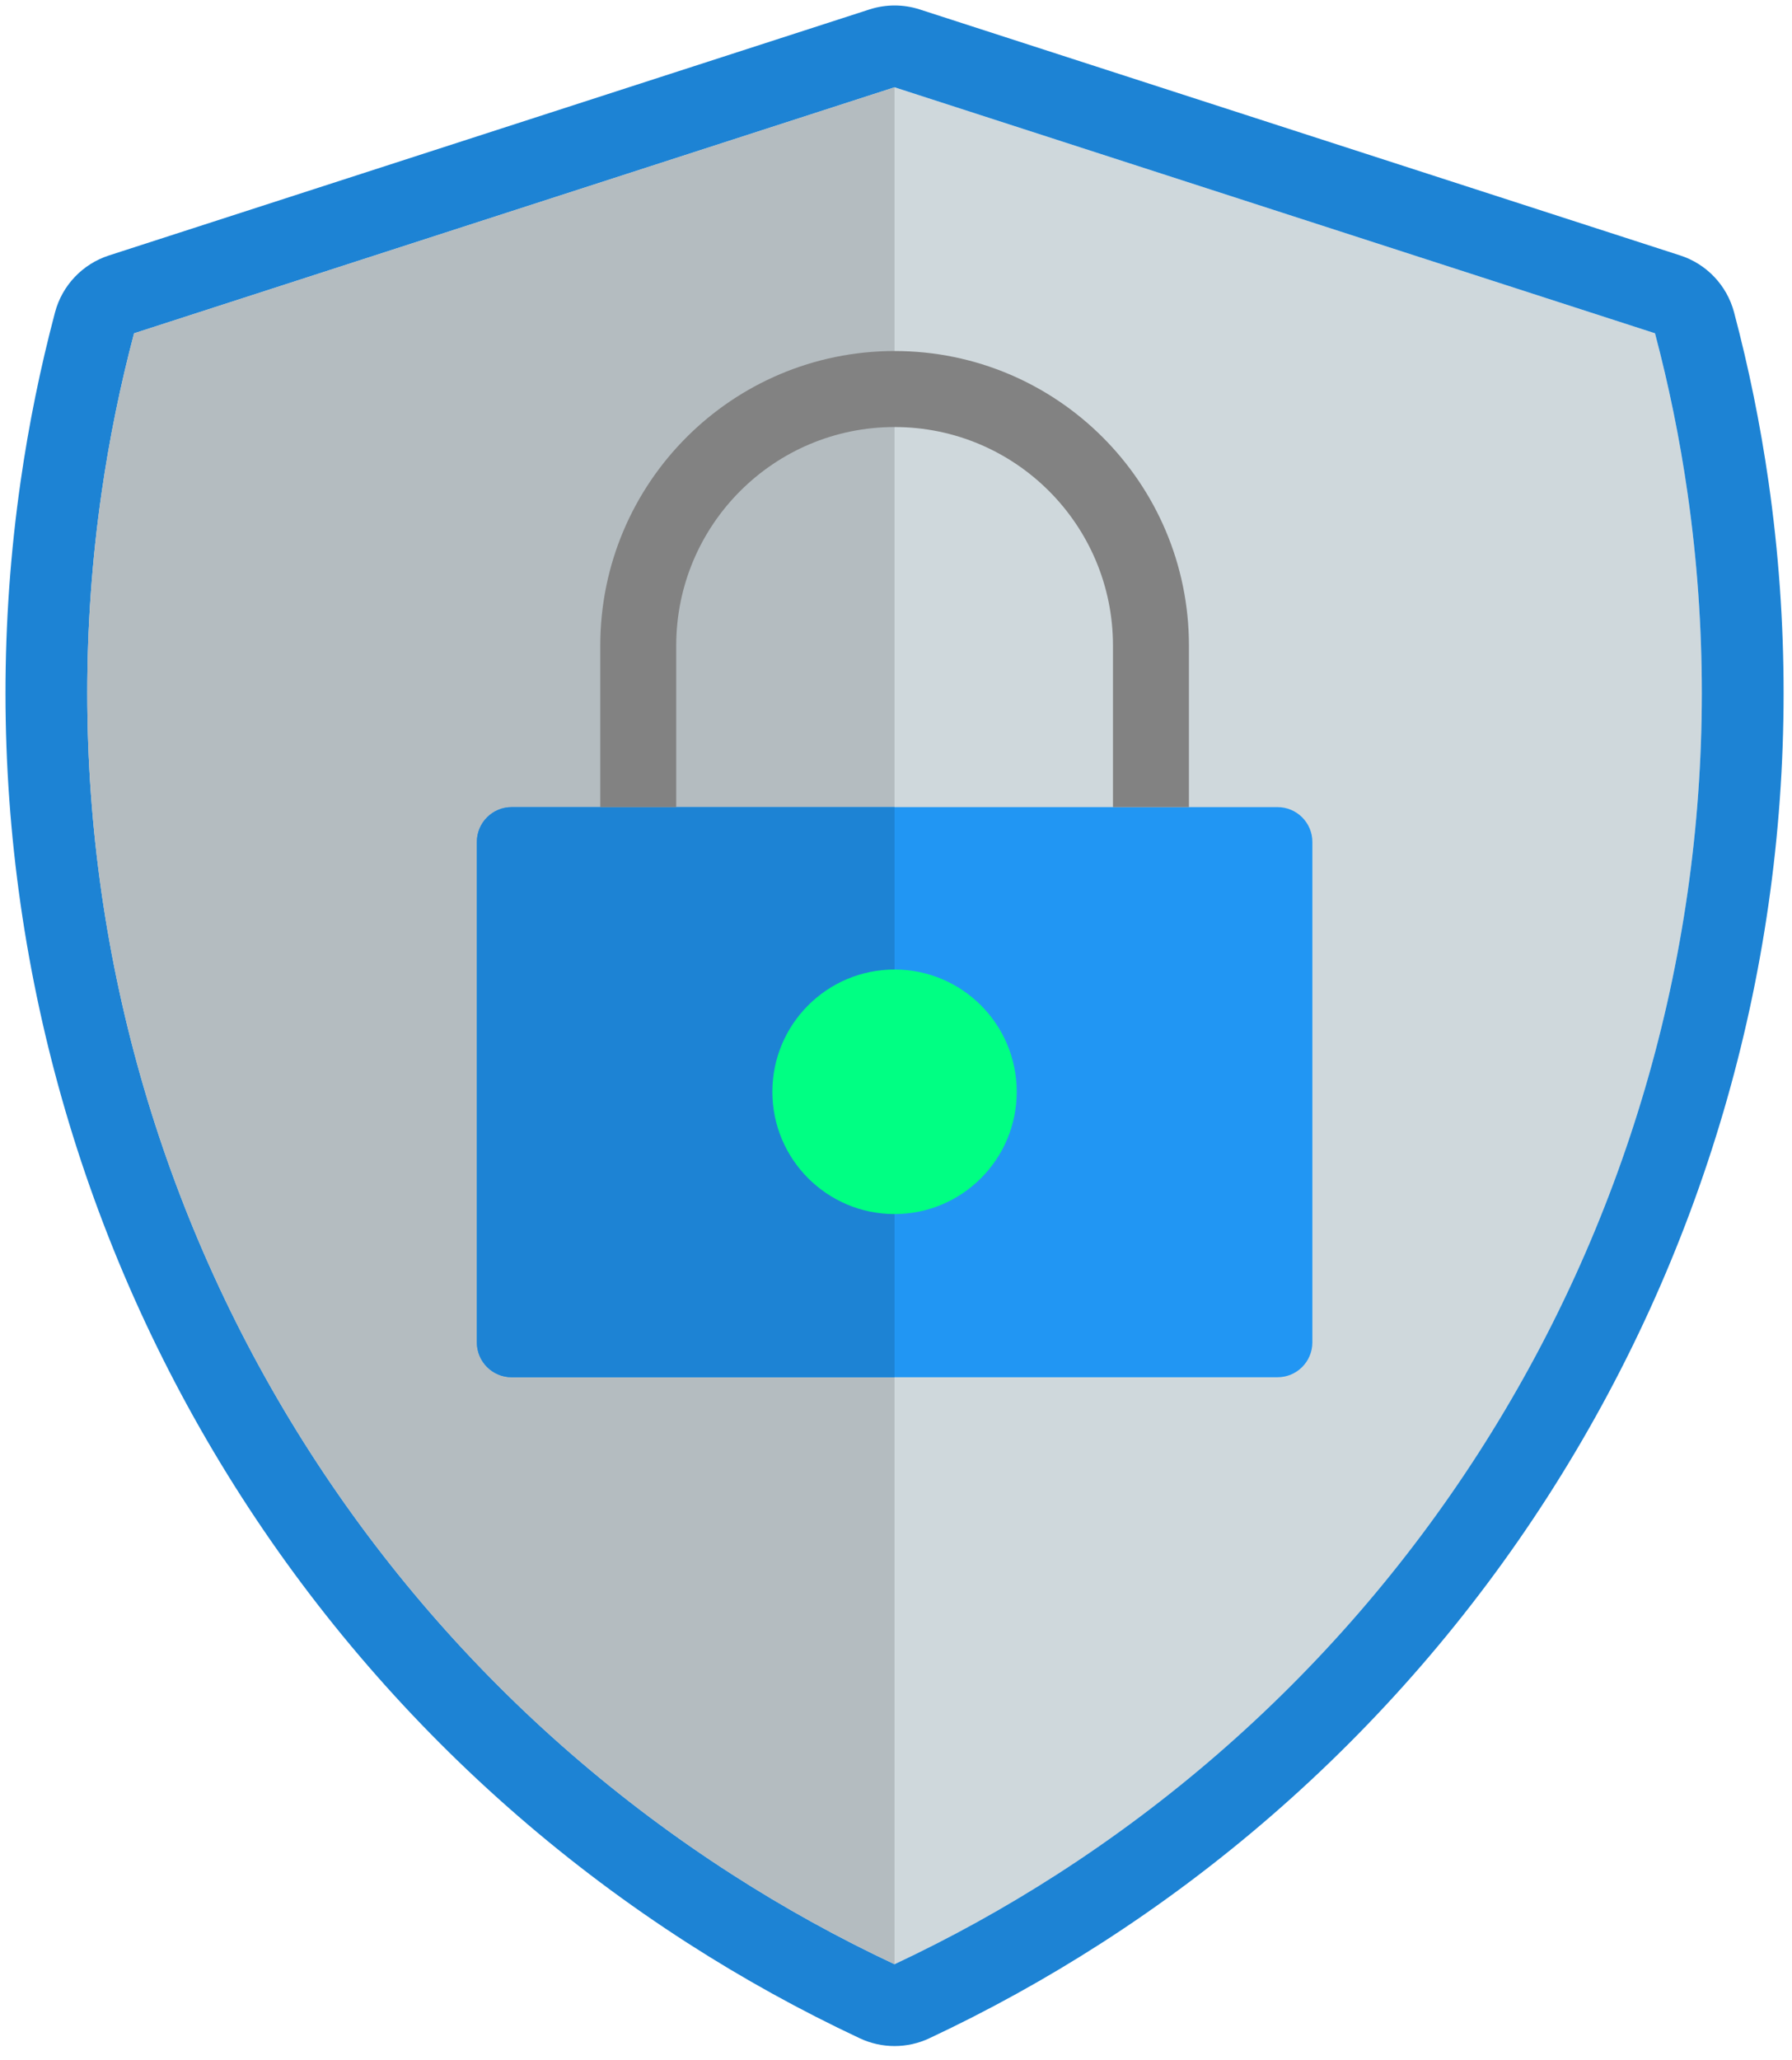<!-- Copyright 2021 Polycular e.U. -->
<svg width="100%" height="100%" viewBox="0 0 154 177" version="1.1" xmlns="http://www.w3.org/2000/svg" xmlns:xlink="http://www.w3.org/1999/xlink" xml:space="preserve" xmlns:serif="http://www.serif.com/" style="fill-rule:evenodd;clip-rule:evenodd;stroke-linejoin:round;stroke-miterlimit:2;"><g id="Shield"><path d="M76.875,168.75c-4.812,-2.257 -9.486,-4.839 -13.989,-7.735c-19.445,-12.502 -34.888,-30.334 -44.49,-51.369c-9.602,-21.036 -12.958,-44.39 -9.669,-67.28c0.667,-4.642 1.602,-9.226 2.795,-13.73l65.357,-21.136l65.348,21.133c1.194,4.505 2.129,9.09 2.796,13.733c3.289,22.89 -0.067,46.244 -9.669,67.28c-9.602,21.035 -25.046,38.867 -44.49,51.369c-4.503,2.896 -9.177,5.478 -13.989,7.735Z" style="fill:#cfd8dc;"/><path d="M73.889,175.113c1.892,0.888 4.08,0.888 5.972,0c5.092,-2.389 10.039,-5.121 14.804,-8.185c20.578,-13.232 36.922,-32.102 47.083,-54.363c0,-0 0,-0 0,-0c10.162,-22.261 13.713,-46.976 10.232,-71.199c-0.706,-4.914 -1.695,-9.766 -2.959,-14.534c-0.612,-2.31 -2.357,-4.152 -4.631,-4.887l-65.348,-21.133c-1.406,-0.455 -2.92,-0.455 -4.326,-0l-65.357,21.136c-2.274,0.736 -4.019,2.577 -4.631,4.888c-1.263,4.767 -2.252,9.618 -2.958,14.53c-3.481,24.223 0.07,48.937 10.232,71.199c-0,-0 -0,-0 -0,-0c10.161,22.261 26.504,41.131 47.083,54.363c4.765,3.064 9.712,5.796 14.804,8.185Zm2.986,-6.363c-4.812,-2.257 -9.486,-4.839 -13.989,-7.735c-19.445,-12.502 -34.888,-30.334 -44.49,-51.369c-9.602,-21.036 -12.958,-44.39 -9.669,-67.28c0.667,-4.642 1.602,-9.226 2.795,-13.73l65.357,-21.136l65.348,21.133c1.194,4.505 2.129,9.09 2.796,13.733c3.289,22.89 -0.067,46.244 -9.669,67.28c-9.602,21.035 -25.046,38.867 -44.49,51.369c-4.503,2.896 -9.177,5.478 -13.989,7.735Z" style="fill:#1d83d4;"/><path d="M76.875,7.501l0,161.249c-4.812,-2.257 -9.486,-4.839 -13.989,-7.735c-19.445,-12.502 -34.888,-30.334 -44.49,-51.369c-9.602,-21.036 -12.958,-44.39 -9.669,-67.28c0.667,-4.642 1.602,-9.226 2.795,-13.73l65.353,-21.135Z" style="fill:#b4bcc0;"/></g><g id="Lock"><g><path d="M43.971,69.341c-1.652,-0 -2.992,1.34 -2.992,2.993l-0,42.993c-0,1.653 1.34,2.994 2.992,2.994l65.818,-0c1.652,-0 2.992,-1.341 2.992,-2.994l-0,-42.993c-0,-1.653 -1.34,-2.993 -2.992,-2.993l-65.818,-0Zm37.805,29.388c-2.704,2.705 -7.088,2.705 -9.792,-0c-2.704,-2.705 -2.704,-7.091 0,-9.797c2.704,-2.705 7.088,-2.705 9.792,0c2.704,2.706 2.704,7.092 -0,9.797Z" style="fill:#2196f3;"/><path d="M76.875,69.341l0,17.563c-1.771,0.001 -3.54,0.677 -4.891,2.028c-2.704,2.706 -2.704,7.092 0,9.797c1.351,1.351 3.12,2.027 4.891,2.029l0,17.563l-32.904,-0c-1.652,-0 -2.992,-1.341 -2.992,-2.994l-0,-42.993c-0,-1.653 1.34,-2.993 2.992,-2.993l32.904,-0Z" style="fill:#1d83d4;"/></g><ellipse cx="76.875" cy="93.797" rx="10.5" ry="10.505" style="fill:#00ff83;"/><path d="M76.88,30.157c-13.969,-0 -25.294,11.33 -25.294,25.306l0,13.878l6.527,-0l0,-13.878c0,-10.369 8.402,-18.775 18.767,-18.775c10.364,-0 18.766,8.406 18.766,18.775l0,13.878l6.528,-0l-0,-13.878c-0,-13.976 -11.325,-25.306 -25.294,-25.306Z" style="fill:#828282;"/></g></svg>
